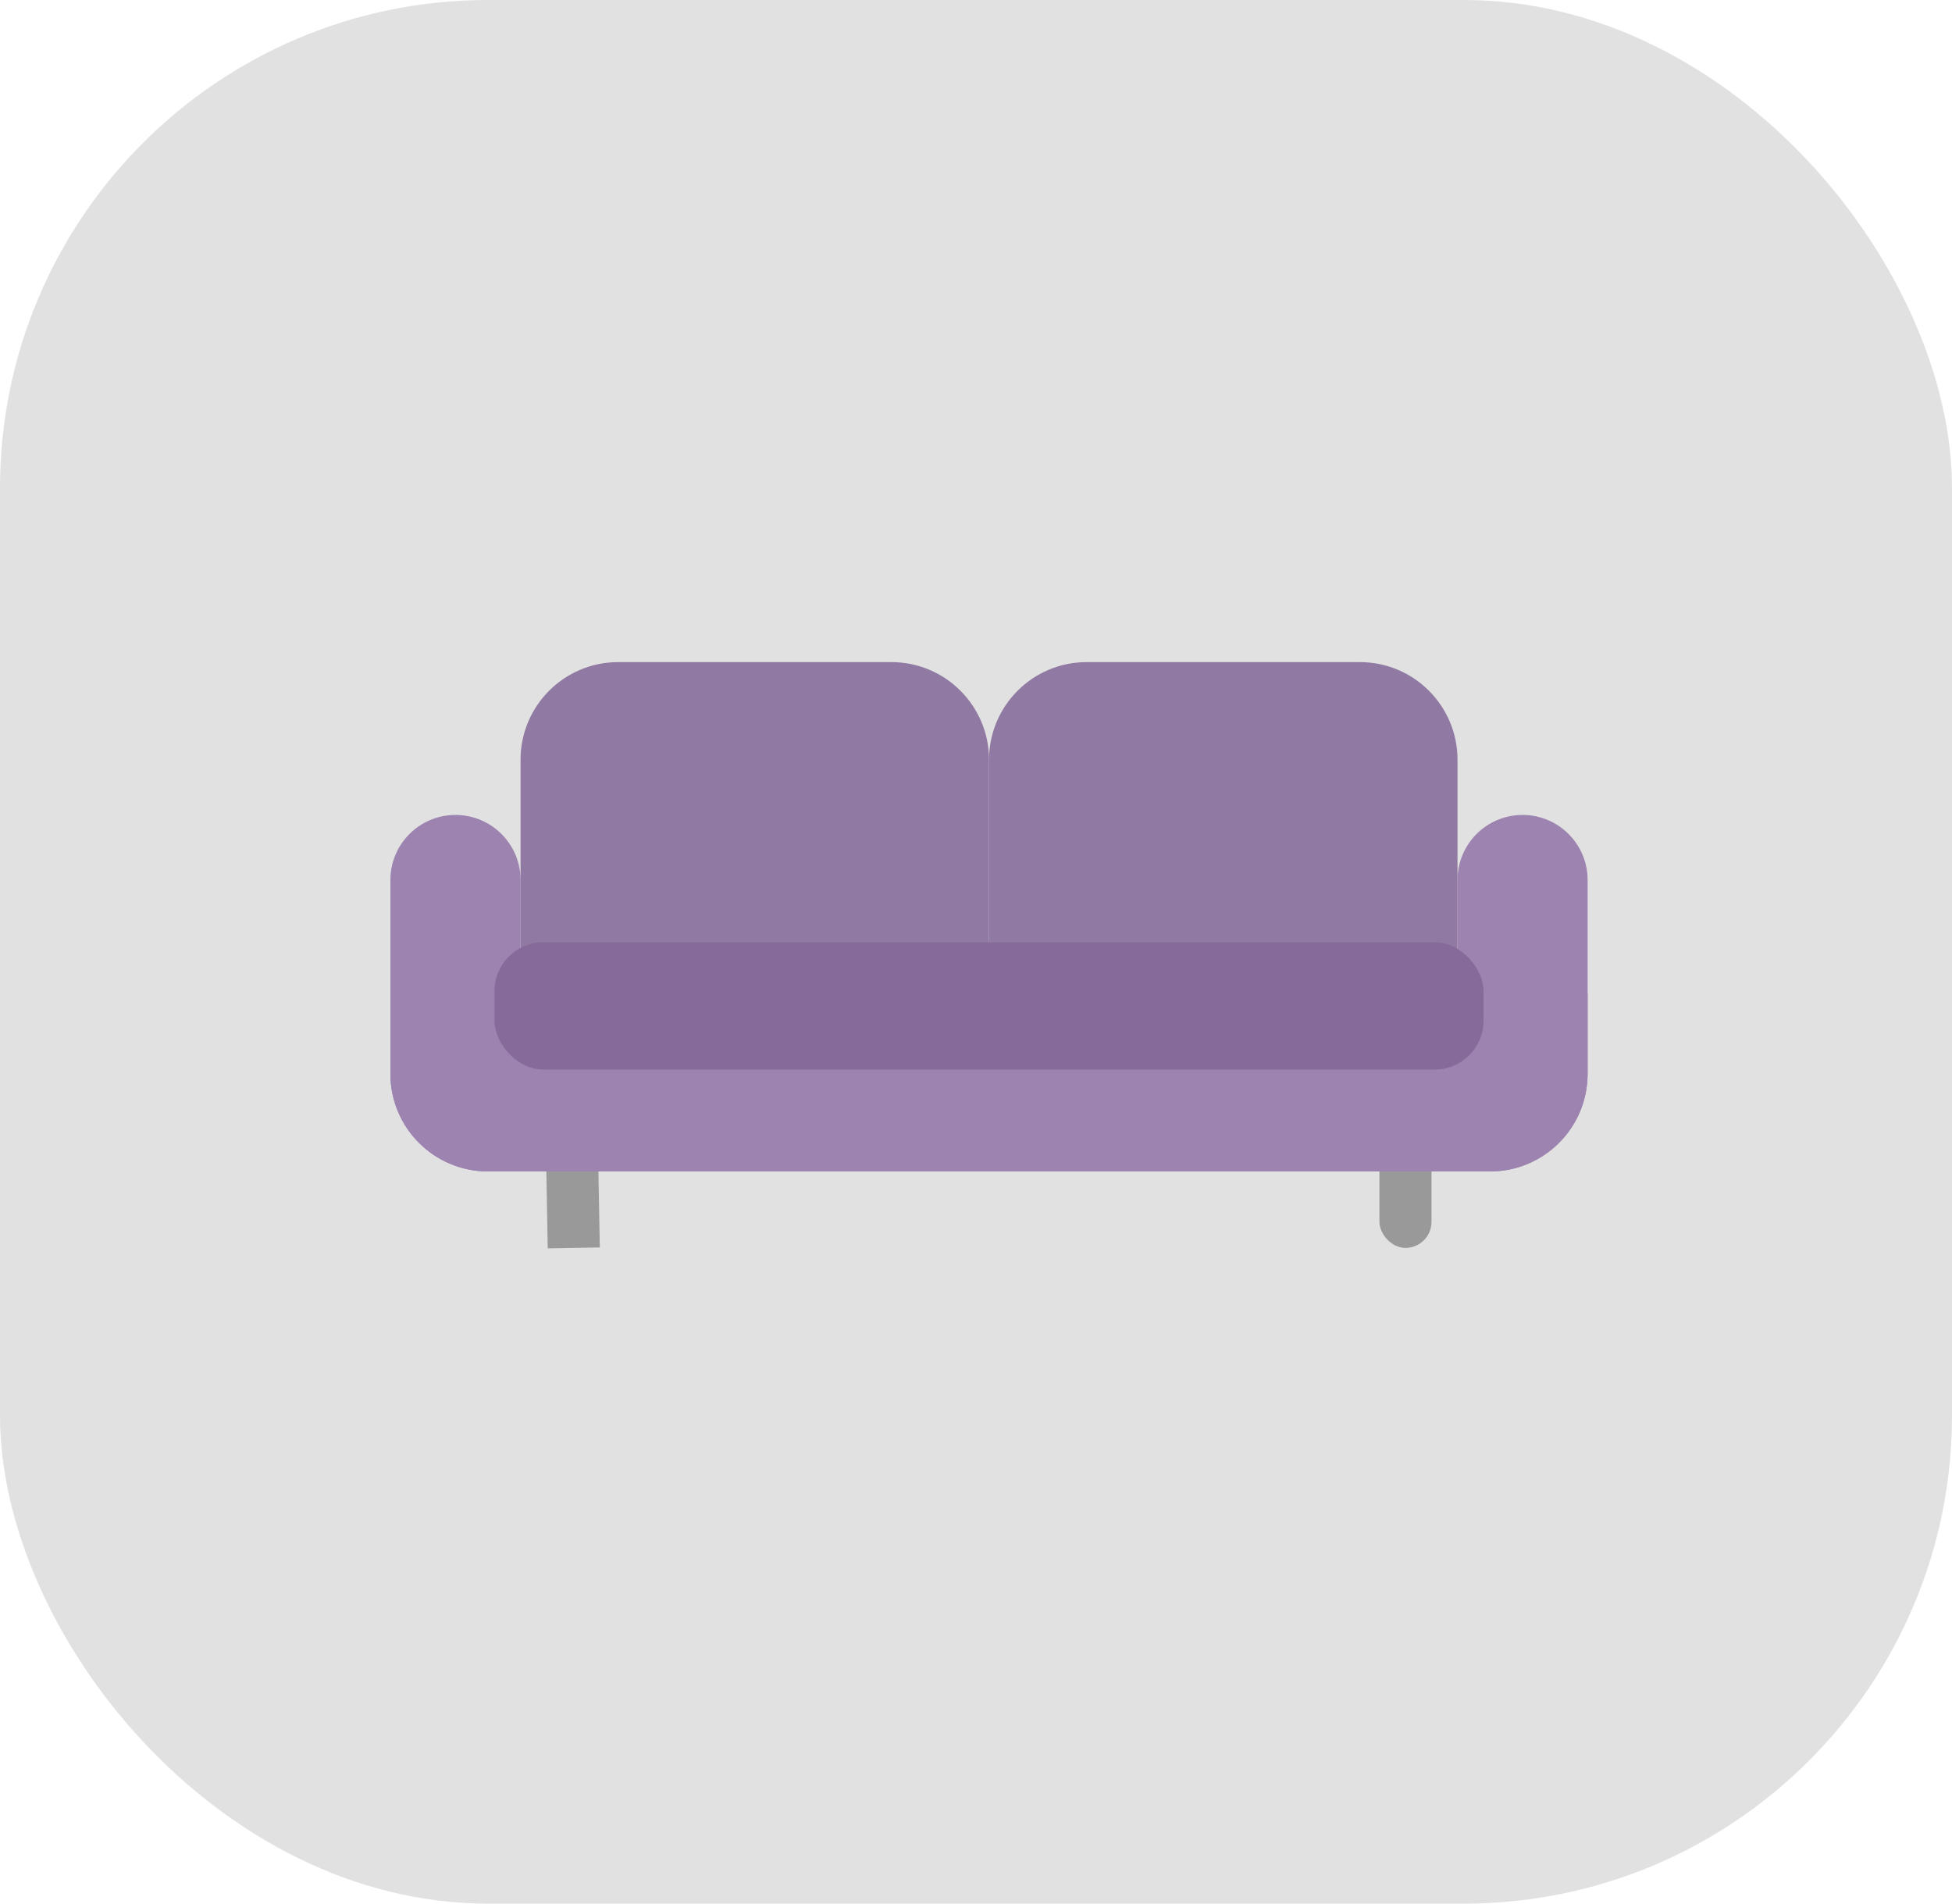 <svg width="40" height="39" viewBox="0 0 40 39" fill="none" xmlns="http://www.w3.org/2000/svg">
<rect width="40" height="39" rx="10" fill="#C4C4C4" fill-opacity="0.5"/>
<path d="M10.667 15.565C10.667 14.461 11.562 13.565 12.667 13.565H18.267C19.371 13.565 20.267 14.461 20.267 15.565V20.348H10.667V15.565Z" fill="#9079A2"/>
<path d="M20.267 15.565C20.267 14.461 21.162 13.565 22.267 13.565H27.867C28.971 13.565 29.867 14.461 29.867 15.565V20.348H20.267V15.565Z" fill="#9079A2"/>
<rect width="1.067" height="2.609" transform="matrix(1 -0.017 0.018 1 11.177 22.966)" fill="#999999"/>
<rect x="28.267" y="22.957" width="1.067" height="2.609" rx="0.533" fill="#999999"/>
<path d="M8 20.348H32.533V22C32.533 23.105 31.638 24 30.533 24H10C8.895 24 8 23.105 8 22V20.348Z" fill="#9D83B0"/>
<path d="M8 18.029C8 17.293 8.597 16.696 9.333 16.696C10.07 16.696 10.667 17.293 10.667 18.029V24H10C8.895 24 8 23.105 8 22V18.029Z" fill="#9D83B0"/>
<path d="M29.867 18.029C29.867 17.293 30.464 16.696 31.2 16.696C31.936 16.696 32.533 17.293 32.533 18.029V22C32.533 23.105 31.638 24 30.533 24H29.867V18.029Z" fill="#9D83B0"/>
<rect x="10.133" y="19.304" width="20.267" height="2.609" rx="1" fill="#866B9A"/>
</svg>
